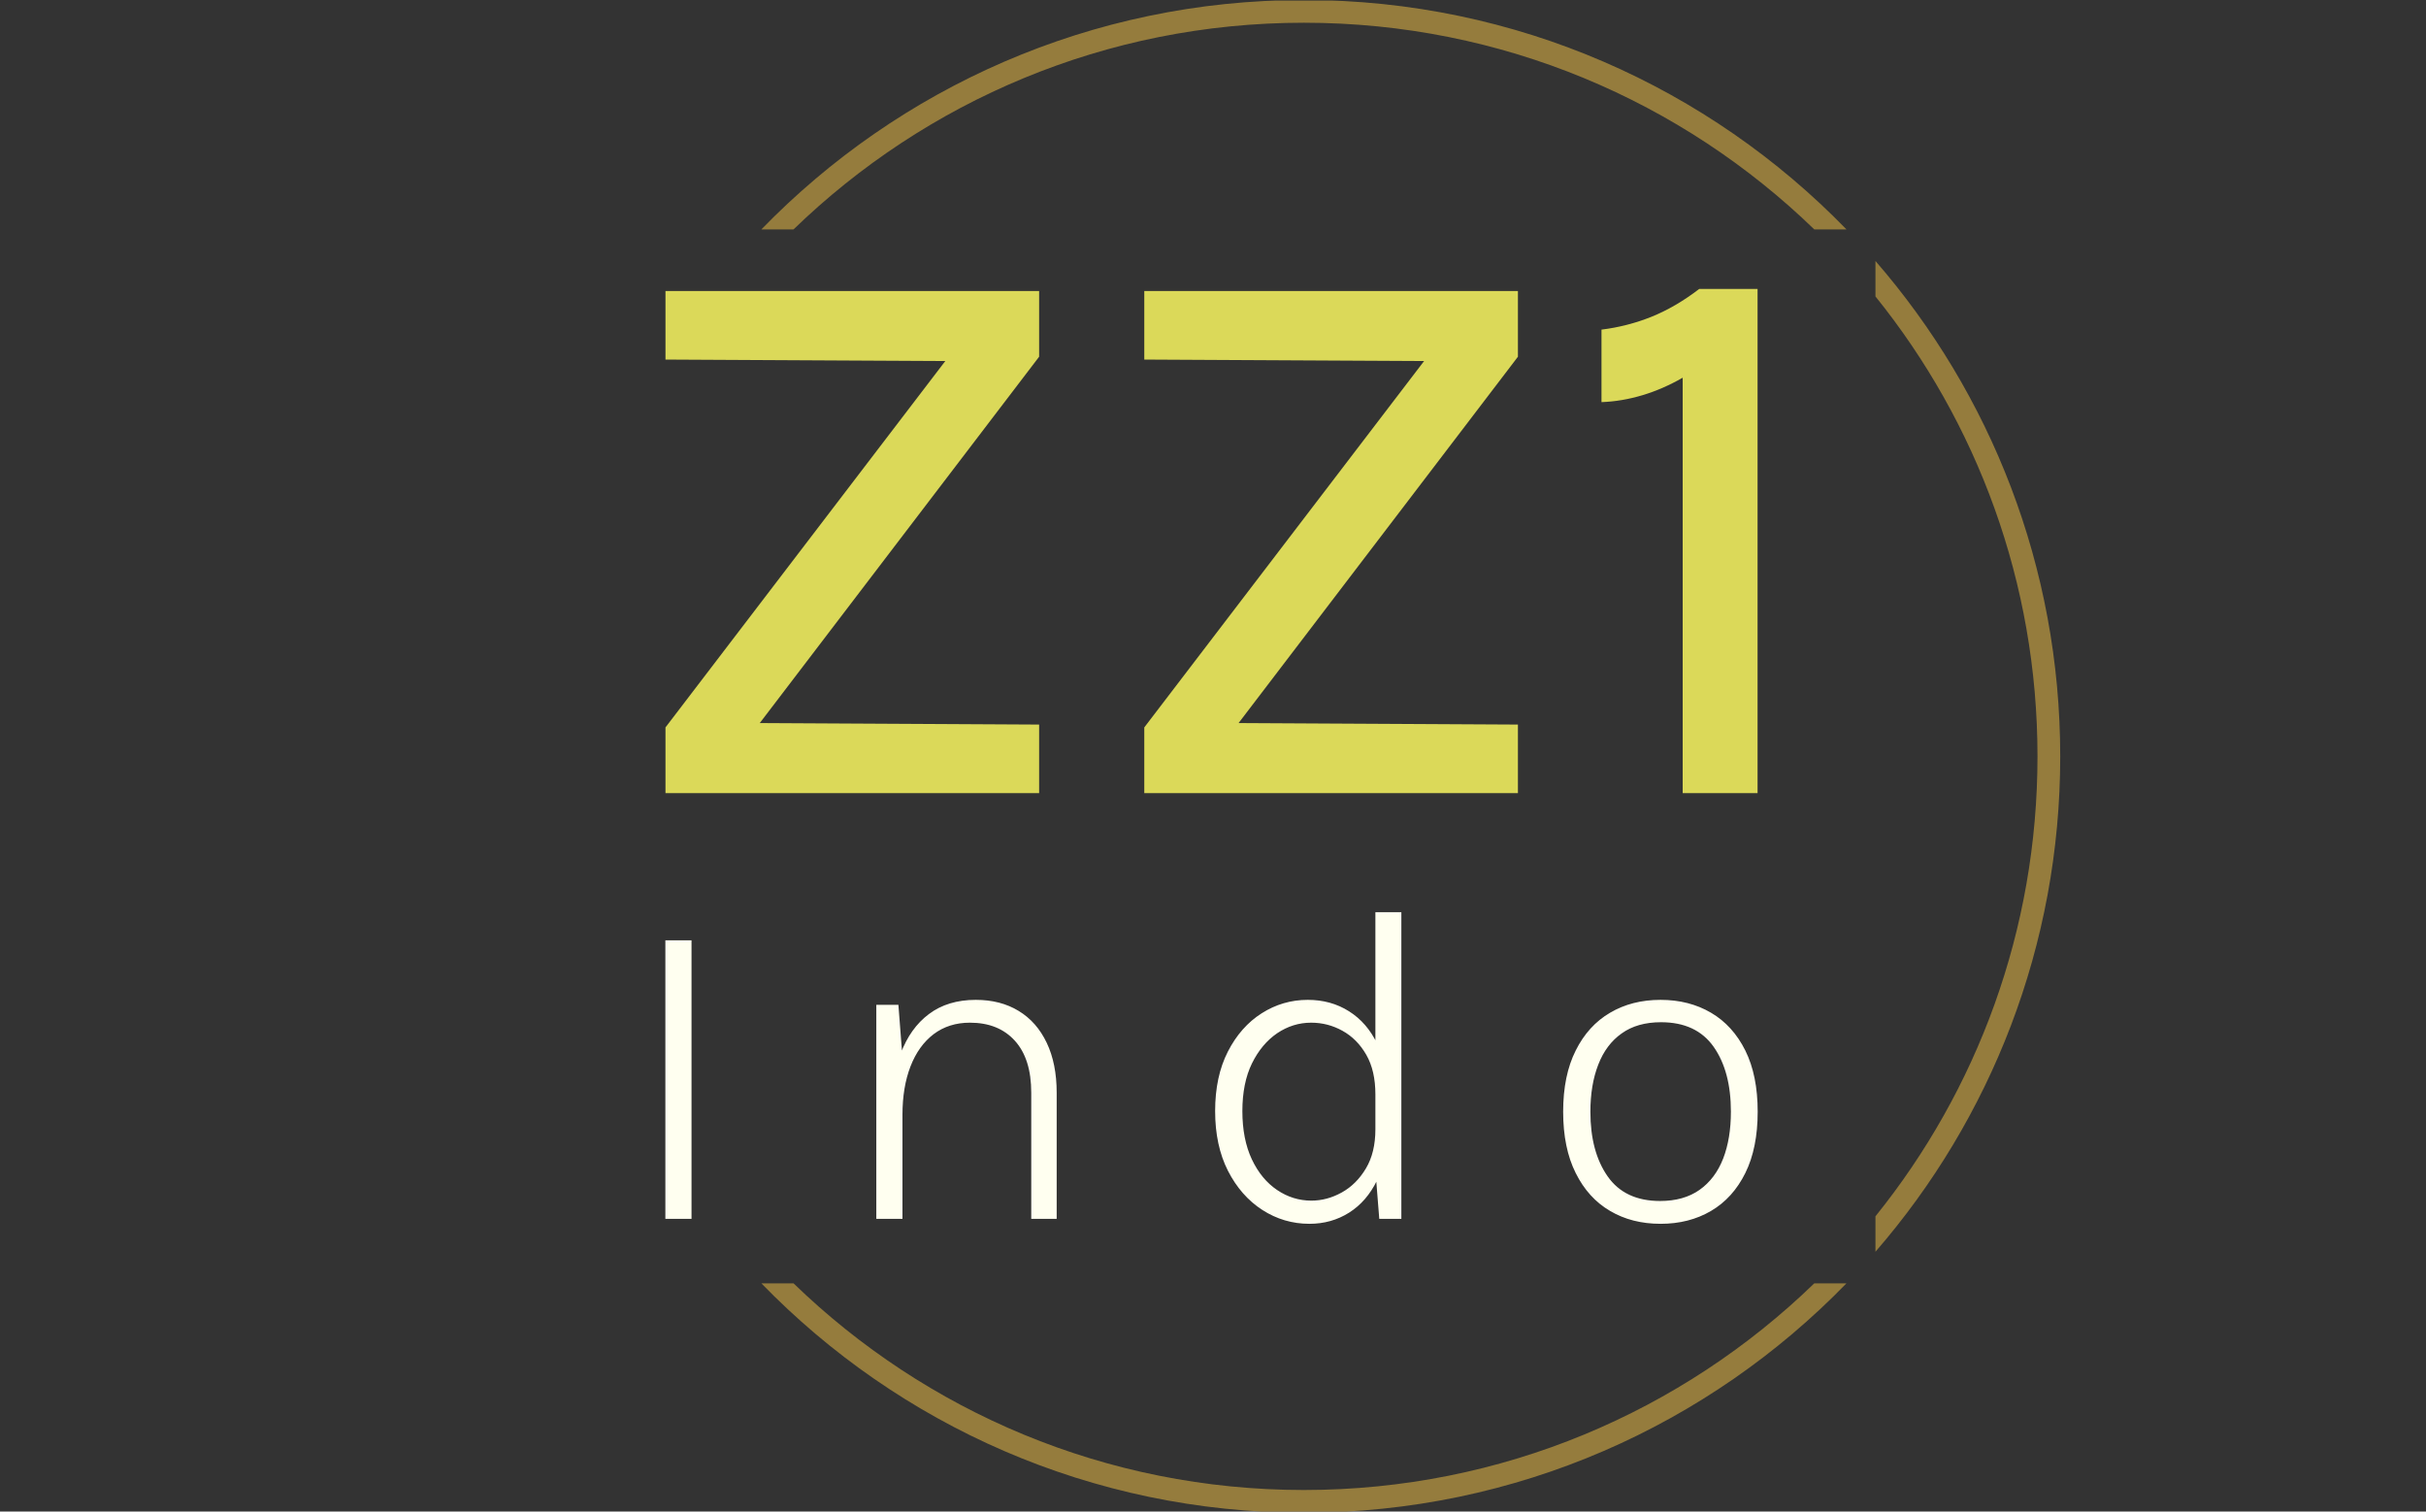 <svg xmlns="http://www.w3.org/2000/svg" version="1.1" xmlns:xlink="http://www.w3.org/1999/xlink" xmlns:svgjs="http://svgjs.dev/svgjs" width="1000" height="623" viewBox="0 0 1000 623"><rect x="0" y="0" width="1000" height="623" fill="#333333" stroke="none"/><g transform="matrix(1,0,0,1,-0.606,0.252)"><svg viewBox="0 0 396 247" data-background-color="#002349" preserveAspectRatio="xMidYMid meet" height="623" width="1000" xmlns="http://www.w3.org/2000/svg" xmlns:xlink="http://www.w3.org/1999/xlink"><g id="tight-bounds" transform="matrix(1,0,0,1,0.24,-0.1)"><svg viewBox="0 0 395.52 247.2" height="247.2" width="395.52"><g><svg></svg></g><g><svg viewBox="0 0 395.52 247.2" height="247.2" width="395.52"><g transform="matrix(1,0,0,1,108.502,47.215)"><svg viewBox="0 0 178.515 152.77" height="152.77" width="178.515"><g><svg viewBox="0 0 178.515 152.77" height="152.77" width="178.515"><g><svg viewBox="0 0 244.431 209.179" height="152.77" width="178.515"><g><svg viewBox="0 0 244.431 209.179" height="209.179" width="244.431"><g id="textblocktransform"><svg viewBox="0 0 244.431 209.179" height="209.179" width="244.431" id="textblock"><g><svg viewBox="0 0 244.431 112.821" height="112.821" width="244.431"><g transform="matrix(1,0,0,1,0,0)"><svg width="244.431" viewBox="3.65 -31.98 69.27 31.98" height="112.821" data-palette-color="#dbd959"><path d="M27.35 0L3.65 0 3.65-4.17 22.73-29.15 22.73-27.4 3.65-27.5 3.65-31.85 27.35-31.85 27.35-27.68 9.1-3.75 8.85-4.45 27.35-4.35 27.35 0ZM57.72 0L34.02 0 34.02-4.17 53.1-29.15 53.1-27.4 34.02-27.5 34.02-31.85 57.72-31.85 57.72-27.68 39.47-3.75 39.22-4.45 57.72-4.35 57.72 0ZM69.22-31.98L69.22-31.98 72.92-31.98 72.92 0 68.17 0 68.17-26.35Q66.92-25.63 65.62-25.24 64.32-24.85 63.02-24.8L63.02-24.8 63.02-29.4Q64.65-29.6 66.18-30.21 67.72-30.83 69.22-31.98Z" opacity="1" transform="matrix(1,0,0,1,0,0)" fill="#dbd959" class="wordmark-text-0" data-fill-palette-color="primary" id="text-0"></path></svg></g></svg></g><g transform="matrix(1,0,0,1,0,139.456)"><svg viewBox="0 0 244.431 69.724" height="69.724" width="244.431"><g transform="matrix(1,0,0,1,0,0)"><svg width="244.431" viewBox="5.25 -34 121.12 34.55" height="69.724" data-palette-color="#fffff0"><path d="M8.15 0L5.25 0 5.25-30.88 8.15-30.88 8.15 0ZM48.64 0L45.82 0 45.82-13.98Q45.82-17.75 44-19.75 42.19-21.75 39.02-21.75L39.02-21.75Q36.69-21.75 35-20.48 33.32-19.2 32.43-16.9 31.54-14.6 31.54-11.53L31.54-11.53 30.27-11.53Q30.27-15.43 31.33-18.29 32.39-21.15 34.48-22.71 36.57-24.28 39.67-24.28L39.67-24.28Q42.42-24.28 44.43-23.05 46.44-21.83 47.54-19.51 48.64-17.2 48.64-13.98L48.64-13.98 48.64 0ZM31.54 0L28.64 0 28.64-23.73 31.09-23.73 31.54-17.88 31.54 0ZM76.66 0.55L76.66 0.55Q73.83 0.55 71.44-0.99 69.06-2.53 67.63-5.33 66.21-8.13 66.21-11.95L66.21-11.95Q66.21-15.78 67.62-18.54 69.03-21.3 71.37-22.79 73.71-24.28 76.48-24.28L76.48-24.28Q79.06-24.28 81.06-23.01 83.06-21.75 84.18-19.41 85.31-17.07 85.31-13.8L85.31-13.8 83.98-13.8Q83.98-16.43 82.97-18.19 81.96-19.95 80.33-20.85 78.71-21.75 76.86-21.75L76.86-21.75Q74.83-21.75 73.09-20.58 71.36-19.4 70.29-17.23 69.23-15.05 69.23-11.95L69.23-11.95Q69.23-8.83 70.28-6.6 71.33-4.38 73.08-3.2 74.83-2.02 76.88-2.02L76.88-2.02Q78.63-2.02 80.26-2.93 81.88-3.83 82.93-5.59 83.98-7.35 83.98-9.93L83.98-9.93 85.31-9.93Q85.31-6.63 84.17-4.28 83.03-1.93 81.07-0.69 79.11 0.55 76.66 0.55ZM86.86 0L84.41 0 83.98-5.4 83.98-34 86.86-34 86.86 0ZM115.6 0.55L115.6 0.55Q112.42 0.55 110-0.88 107.57-2.3 106.19-5.08 104.8-7.85 104.8-11.88L104.8-11.88Q104.8-15.9 106.19-18.66 107.57-21.43 110-22.85 112.42-24.28 115.6-24.28L115.6-24.28Q118.77-24.28 121.2-22.85 123.62-21.43 125-18.66 126.37-15.9 126.37-11.88L126.37-11.88Q126.37-7.85 125-5.08 123.62-2.3 121.2-0.88 118.77 0.55 115.6 0.55ZM115.55-1.98L115.55-1.98Q118.17-1.98 119.92-3.21 121.67-4.45 122.54-6.68 123.4-8.9 123.4-11.88L123.4-11.88Q123.4-16.35 121.49-19.07 119.57-21.8 115.65-21.8L115.65-21.8Q113.02-21.8 111.29-20.56 109.55-19.33 108.69-17.09 107.82-14.85 107.82-11.88L107.82-11.88Q107.82-7.43 109.74-4.7 111.65-1.98 115.55-1.98Z" opacity="1" transform="matrix(1,0,0,1,0,0)" fill="#fffff0" class="slogan-text-1" data-fill-palette-color="secondary" id="text-1"></path></svg></g></svg></g></svg></g></svg></g></svg></g></svg></g></svg></g><g><path d="M212.858 0c34.781 0 66.207 14.367 88.667 37.489l-5.257 0c-21.579-20.906-50.992-33.774-83.41-33.774-32.418 0-61.832 12.868-83.411 33.774l-5.257 0c22.46-23.123 53.886-37.489 88.668-37.489zM336.458 123.6c0 30.962-11.384 59.264-30.196 80.951v-5.792c16.565-20.56 26.48-46.701 26.48-75.159 0-28.458-9.915-54.6-26.48-75.159l0-5.792c18.811 21.686 30.195 49.989 30.196 80.951zM212.858 247.2c-34.781 0-66.207-14.367-88.668-37.489h5.257c21.579 20.906 50.992 33.774 83.411 33.774 32.418 0 61.832-12.868 83.41-33.774h5.257c-22.46 23.123-53.886 37.489-88.667 37.489z" fill="#957c3d" stroke="transparent" data-fill-palette-color="tertiary"></path></g></svg></g><defs></defs></svg><rect width="395.52" height="247.2" fill="none" stroke="none" visibility="hidden"></rect></g></svg></g></svg>